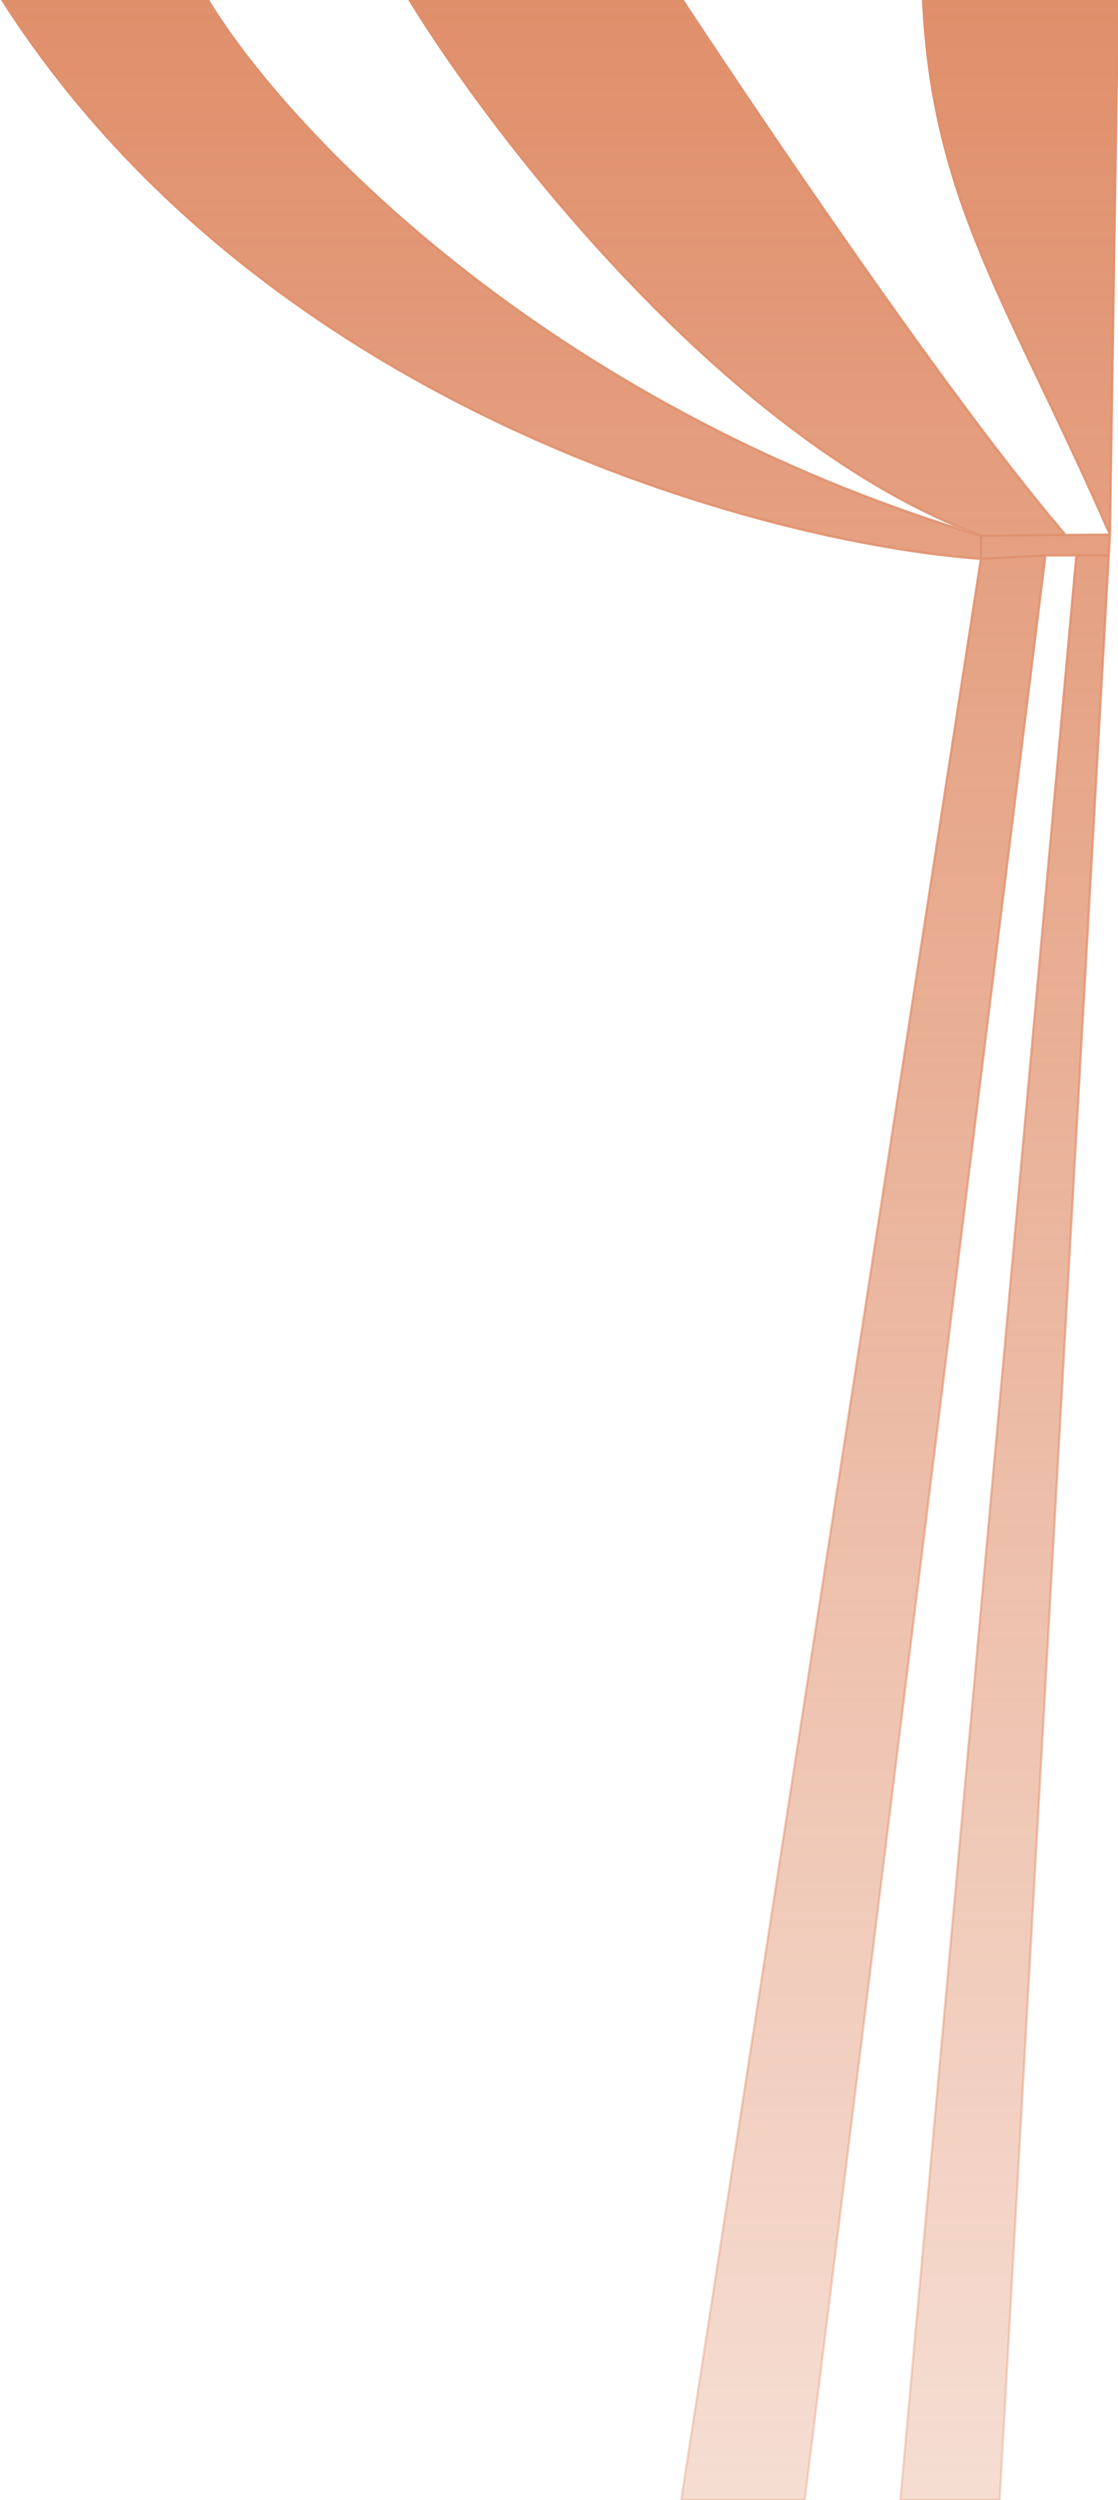 <svg width="483" height="1080" viewBox="0 0 483 1080" fill="none" xmlns="http://www.w3.org/2000/svg">
<path d="M388.923 1080H431.896L479.01 239.945L479.516 230.928L483 0.001H398.795C402.86 87.663 435.961 131.244 479.516 230.928L460.352 231.1C400.924 161.915 294.846 0.001 294.846 0.001C294.846 0.001 226.32 0.002 176.959 0.001C213.932 60.446 315.055 191.355 423.766 231.429C233.754 174.523 121.984 53.432 89.851 0.001C44.554 -0 61.976 -0 1 0.001C113.893 176.727 329.883 234.601 423.766 241.448L294.265 1080H347.692L451.641 239.945H464.998L388.923 1080Z" fill="url(#paint0_linear_659_78)"/>
<path d="M479.516 230.928C435.961 131.244 402.86 87.663 398.795 0.001H483L479.516 230.928ZM479.516 230.928L460.352 231.1M479.516 230.928L479.01 239.945M464.998 239.945L388.923 1080H431.896L479.01 239.945M464.998 239.945H451.641M464.998 239.945H479.01M451.641 239.945L347.692 1080H294.265L423.766 241.448M451.641 239.945L423.766 241.448M423.766 241.448V231.429M423.766 241.448C329.883 234.601 113.893 176.727 1 0.001C61.976 -0 44.554 -0 89.851 0.001C121.984 53.432 233.754 174.523 423.766 231.429M423.766 231.429L460.352 231.1M423.766 231.429C315.055 191.355 213.932 60.446 176.959 0.001C226.32 0.002 294.846 0.001 294.846 0.001C294.846 0.001 400.924 161.915 460.352 231.1" stroke="url(#paint1_linear_659_78)"/>
<defs>
<linearGradient id="paint0_linear_659_78" x1="242" y1="0" x2="242" y2="1080" gradientUnits="userSpaceOnUse">
<stop stop-color="#E08F6B"/>
<stop offset="1" stop-color="#E08F6B" stop-opacity="0.3"/>
</linearGradient>
<linearGradient id="paint1_linear_659_78" x1="242" y1="0" x2="242" y2="1080" gradientUnits="userSpaceOnUse">
<stop stop-color="#E08F6B"/>
<stop offset="1" stop-color="#E08F6B" stop-opacity="0.3"/>
</linearGradient>
</defs>
</svg>
